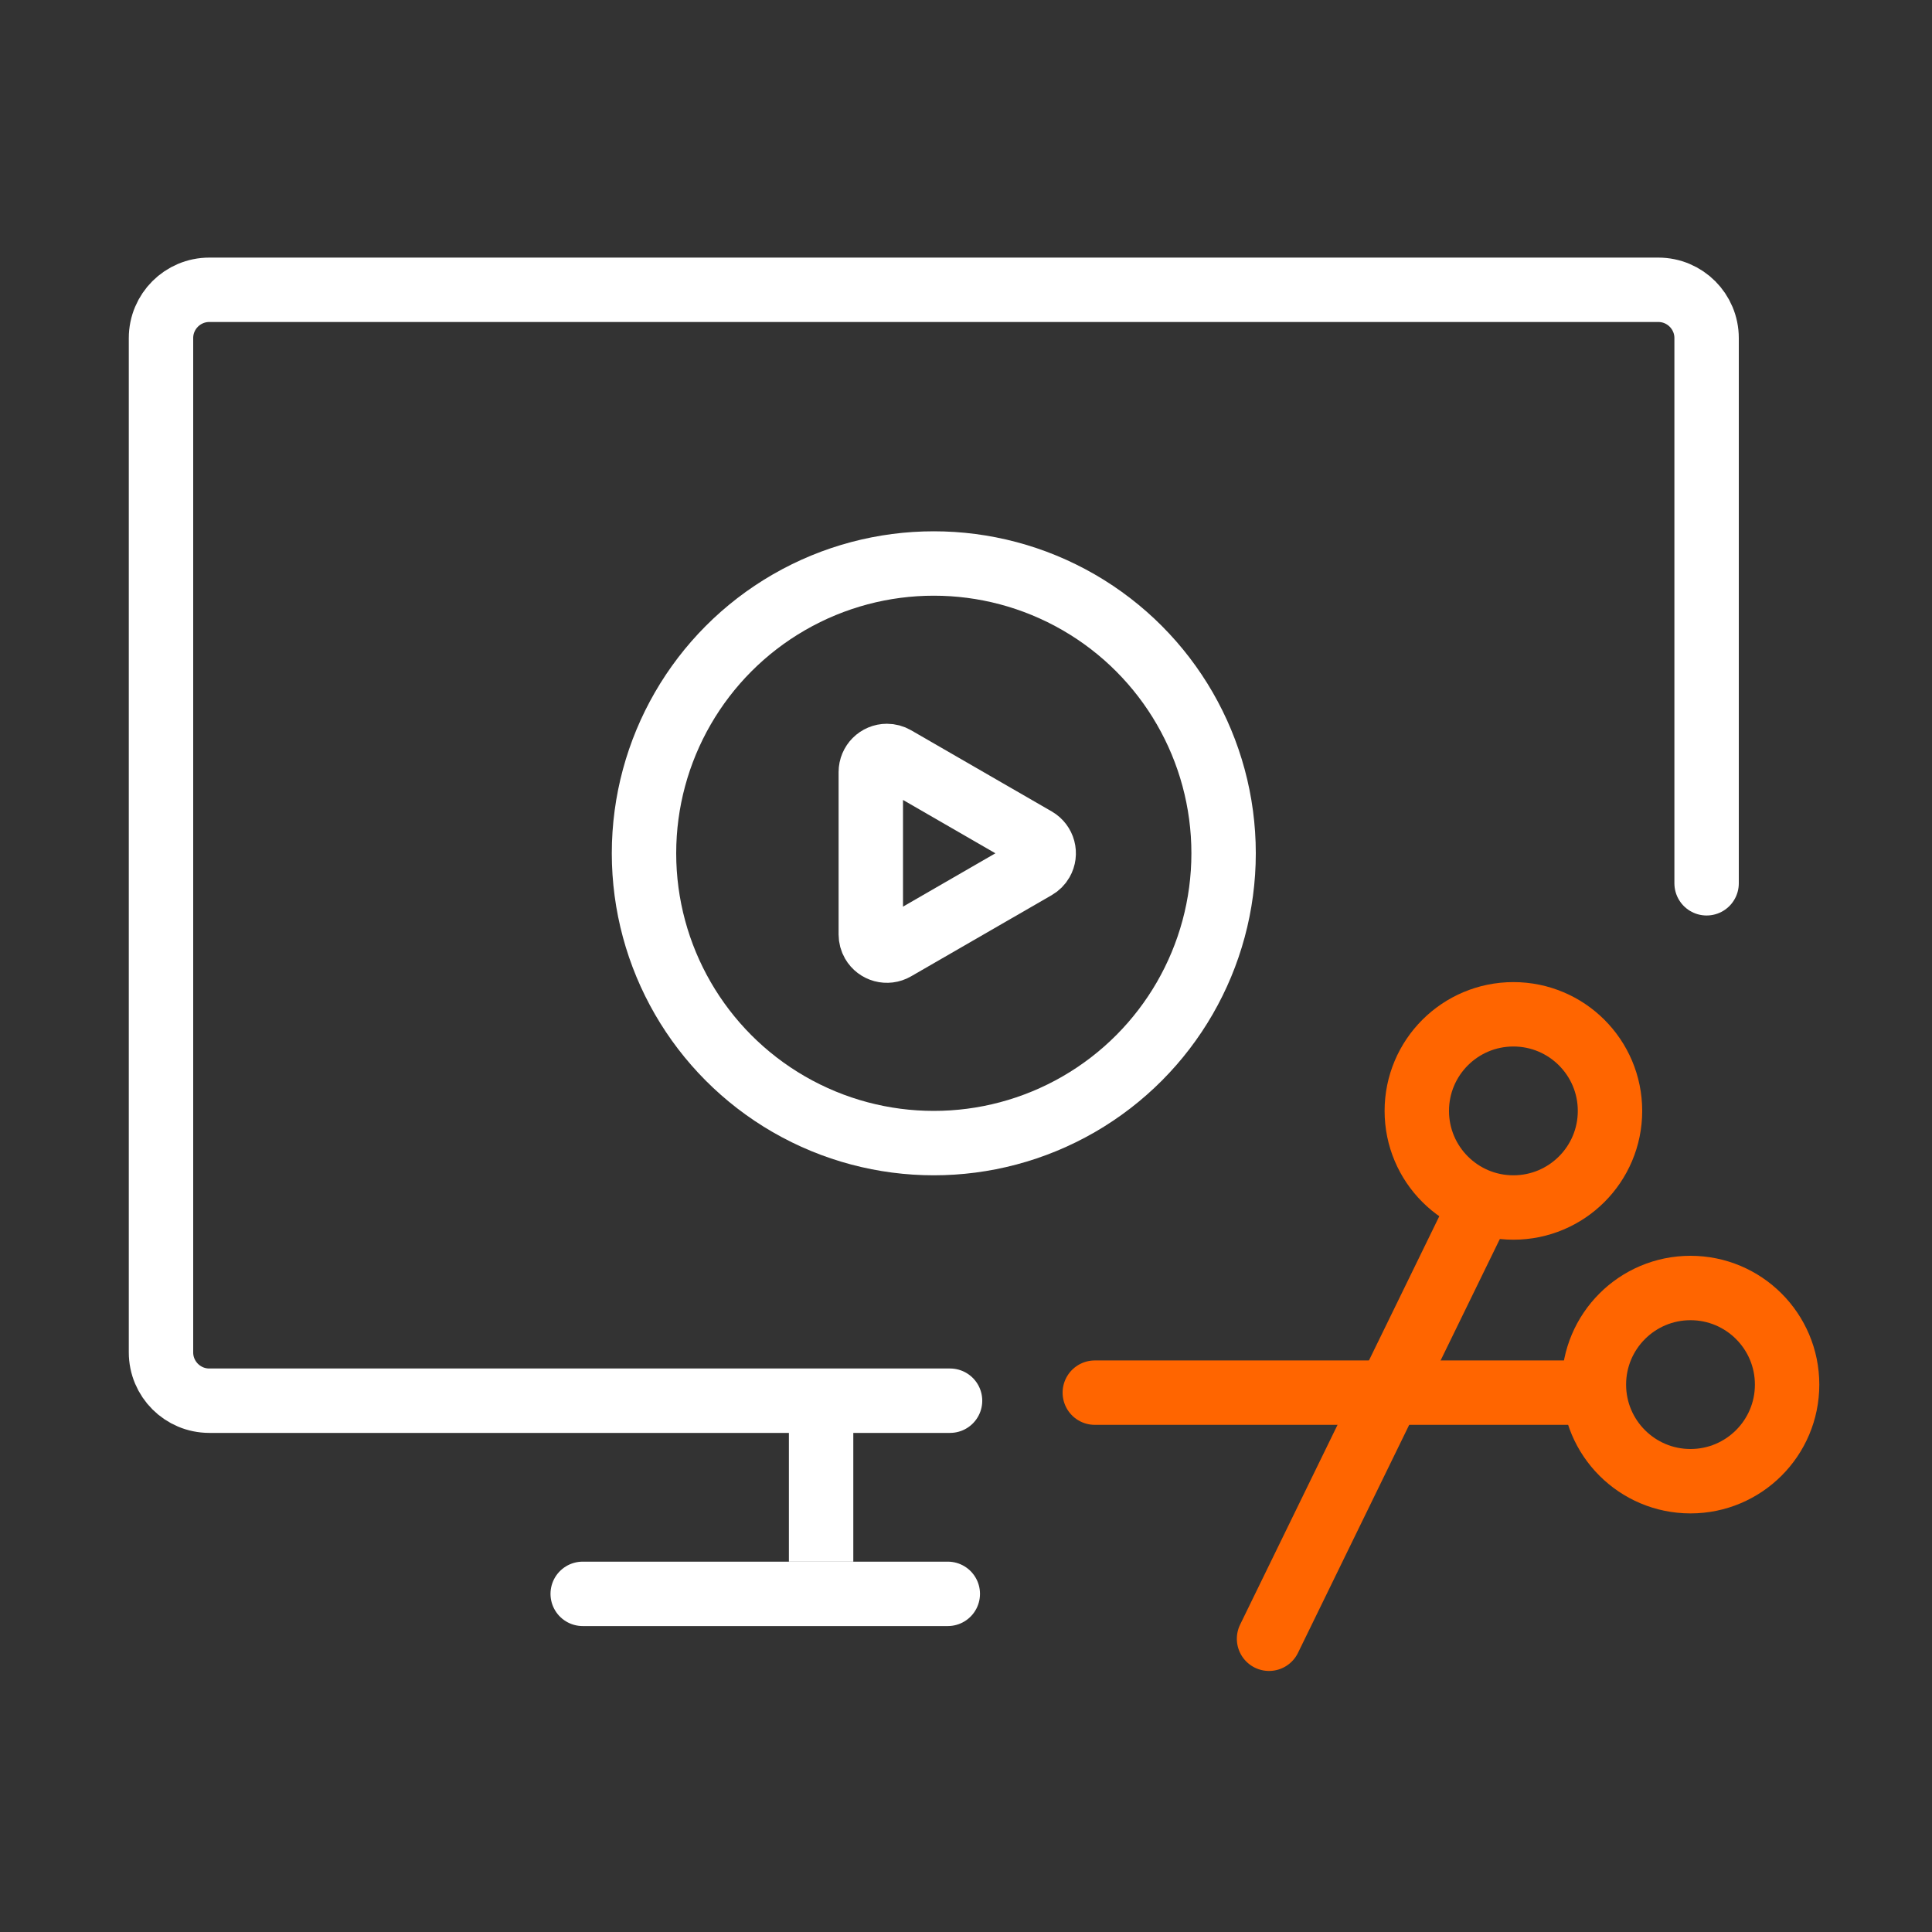 <?xml version="1.0" encoding="UTF-8"?>
<svg width="120px" height="120px" viewBox="0 0 120 120" version="1.1" xmlns="http://www.w3.org/2000/svg" xmlns:xlink="http://www.w3.org/1999/xlink">
    <rect x="0" y="0" width="120" height="120" fill="#333333" stroke="none"/>
    <!-- Generator: Sketch 53.1 (72631) - https://sketchapp.com -->
    <title>Icon120/Dark/video edit</title>
    <desc>Created with Sketch.</desc>
    <g id="Icon120/Dark/video-edit" stroke="none" stroke-width="1" fill="none" fill-rule="evenodd">
        <g id="Group-2" transform="translate(4, 18)">
            <path d="M55.009,69 L9,69 C7.343,69 6,67.657 6,66 L6,3 C6,1.343 7.343,3.04359188e-16 9,0 L99,0 C100.657,-3.04359188e-16 102,1.343 102,3 L102,36.863" id="Rectangle-4" stroke="#FFFFFF" stroke-width="4" stroke-linecap="round" stroke-linejoin="round"></path>
            <g id="分组" transform="translate(36, 17)" stroke="#FFFFFF" stroke-width="4">
                <circle id="Oval-12" cx="18" cy="18" r="18"></circle>
                <path d="M20.323,13.131 L25.368,21.87 C25.644,22.348 25.48,22.96 25.002,23.236 C24.85,23.324 24.678,23.37 24.502,23.37 L14.411,23.37 C13.859,23.37 13.411,22.922 13.411,22.37 C13.411,22.194 13.457,22.022 13.545,21.87 L18.59,13.131 C18.867,12.652 19.478,12.488 19.957,12.765 C20.109,12.852 20.235,12.979 20.323,13.131 Z" id="Polygon" transform="translate(19.457, 18) rotate(90) translate(-19.457, -18) "></path>
            </g>
            <path d="M47,79 L47,69" id="Rectangle-2" stroke="#FFFFFF" stroke-width="4"></path>
            <g id="jiandao" transform="translate(64, 45)" stroke="#FF6500" stroke-linecap="round" stroke-linejoin="round" stroke-width="4">
                <path d="M30,23.5 L-1.77635684e-15,23.5" id="路径"></path>
                <path d="M32.398,25.304 L2.398,25.304" id="路径-copy" transform="translate(17.398, 25.304) rotate(116) translate(-17.398, -25.304) "></path>
                <circle id="椭圆形" cx="26" cy="6" r="6"></circle>
                <circle id="椭圆形-copy" cx="37" cy="23" r="6"></circle>
            </g>
            <path d="M32.193,80.997 L54.869,80.997" id="路径-2" stroke="#FFFFFF" stroke-width="4" stroke-linecap="round" stroke-linejoin="round"></path>
        </g>
    </g>
</svg>